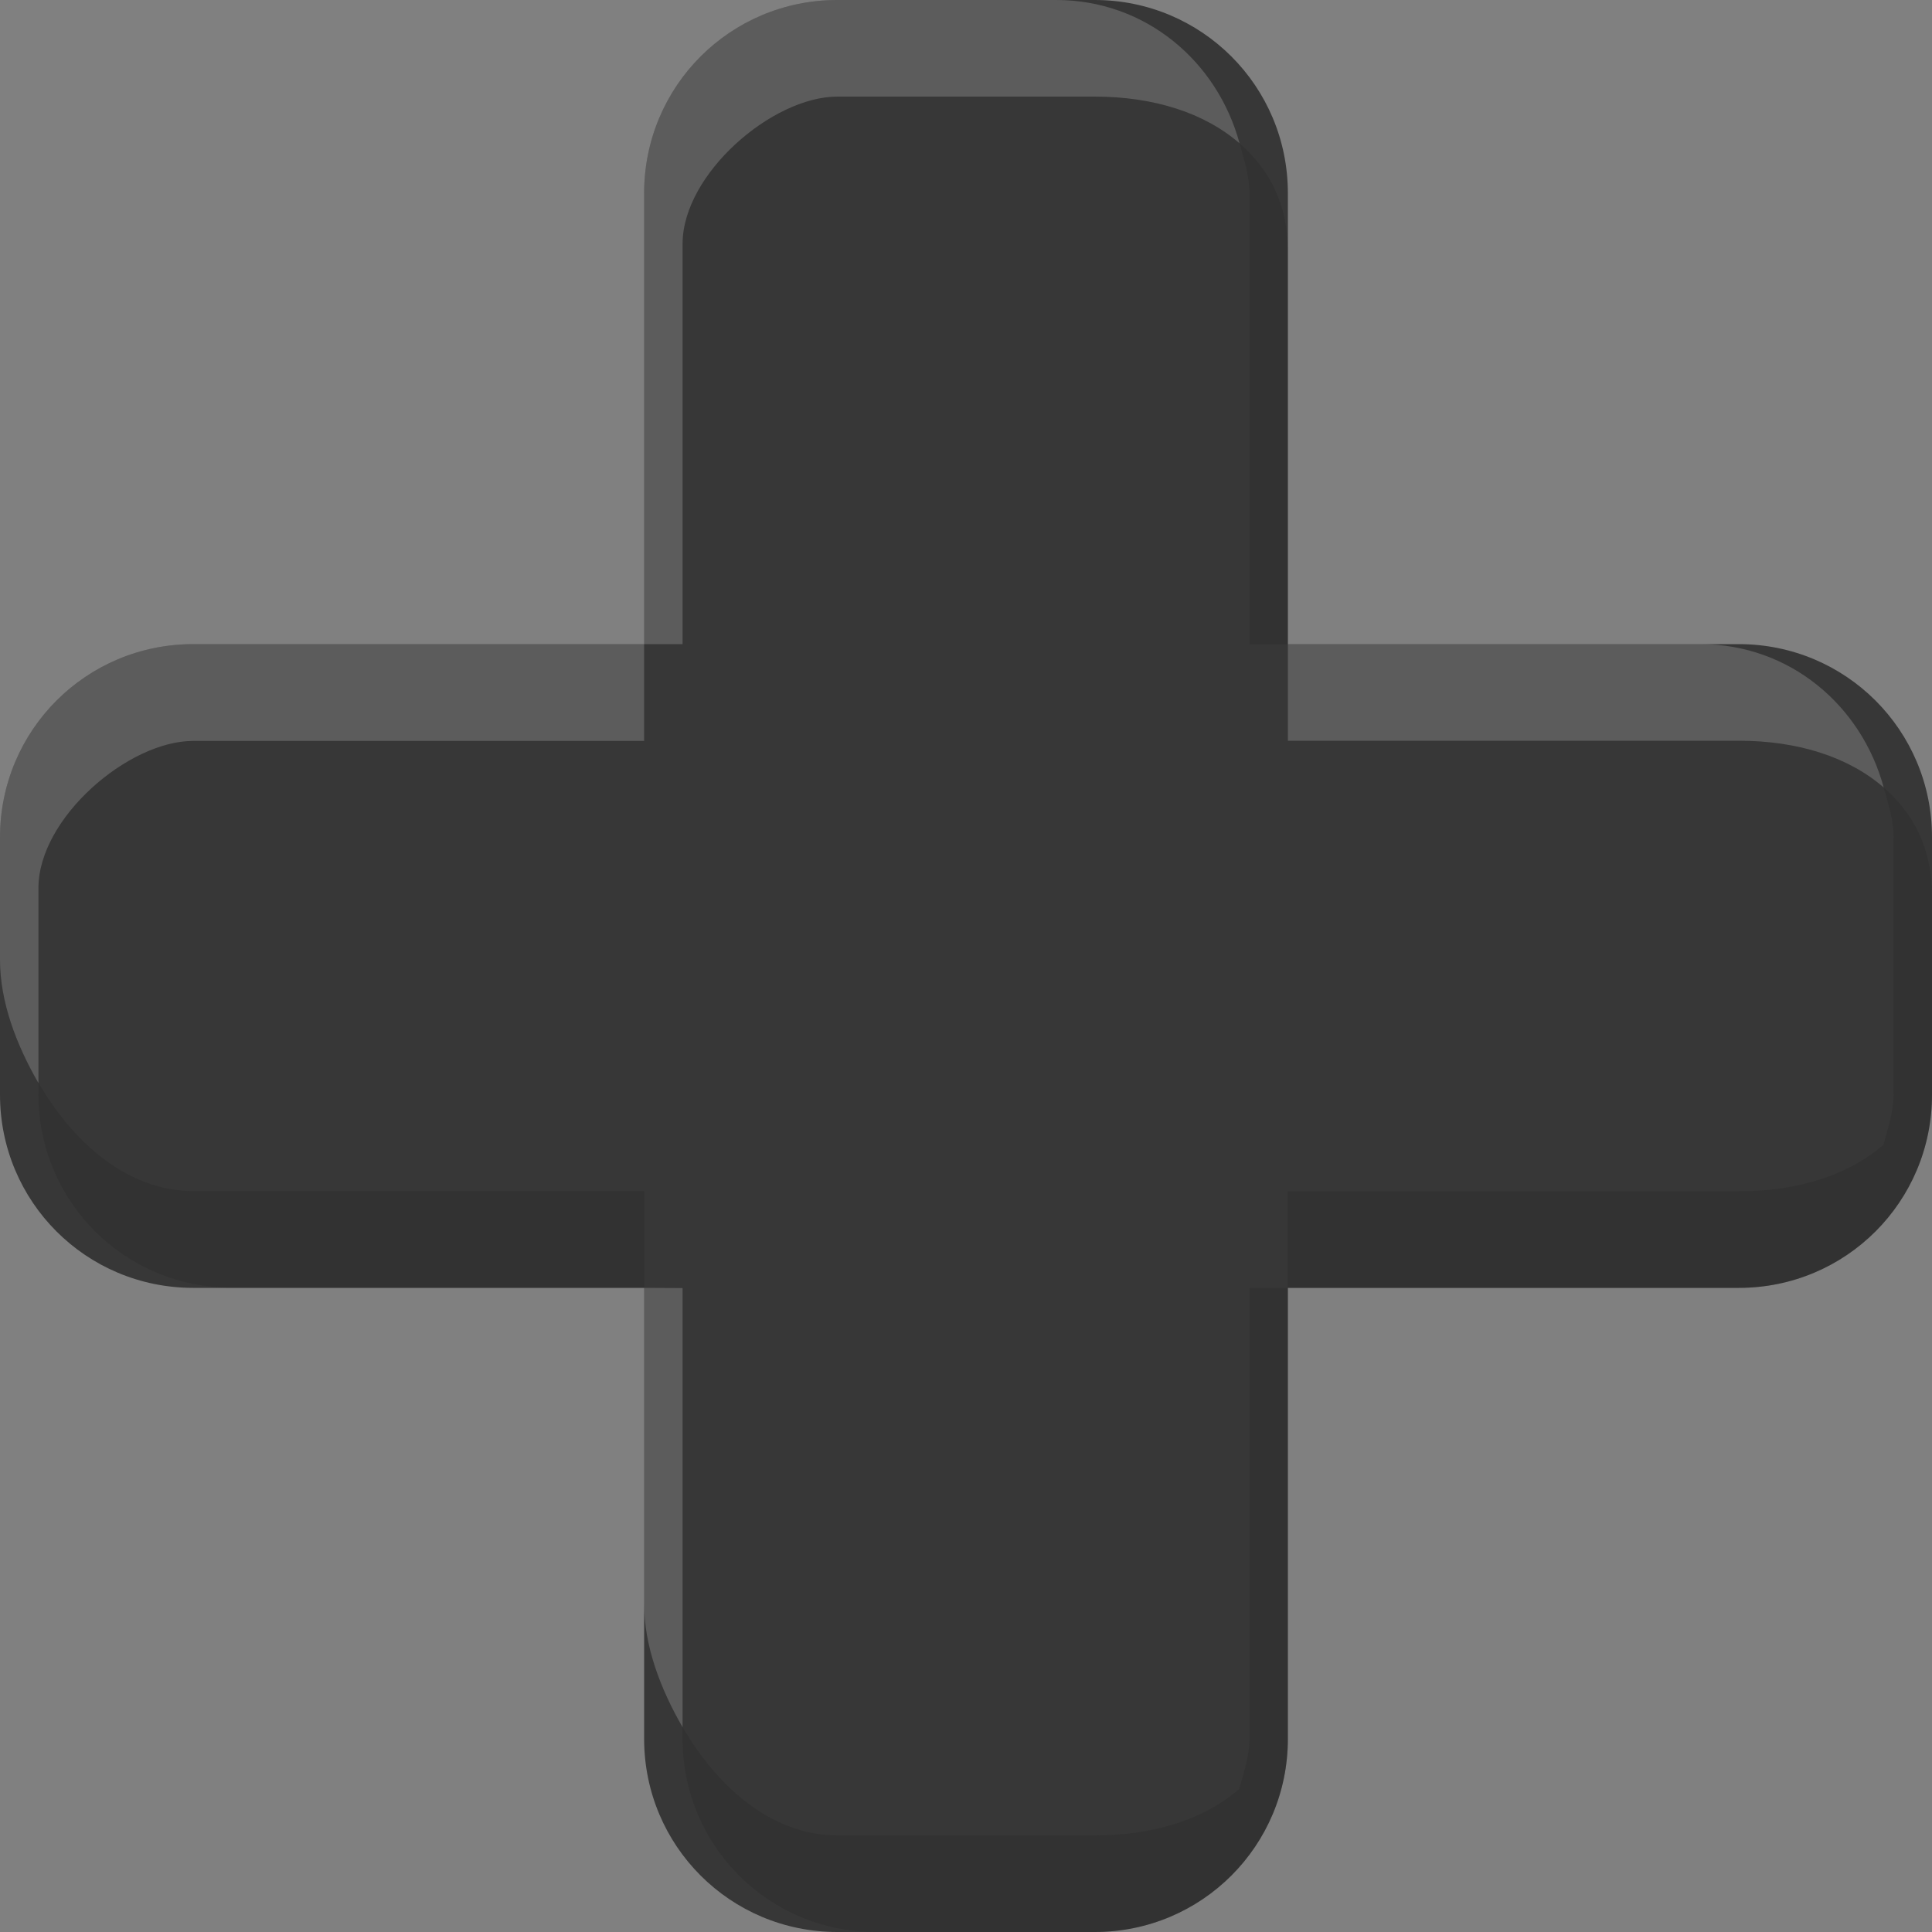 <?xml version="1.0" encoding="UTF-8" standalone="no"?>
<svg
   xmlns:dc="http://purl.org/dc/elements/1.1/"
   xmlns:cc="http://creativecommons.org/ns#"
   xmlns:rdf="http://www.w3.org/1999/02/22-rdf-syntax-ns#"
   xmlns:svg="http://www.w3.org/2000/svg"
   xmlns="http://www.w3.org/2000/svg"
   xmlns:xlink="http://www.w3.org/1999/xlink"
   xmlns:sodipodi="http://sodipodi.sourceforge.net/DTD/sodipodi-0.dtd"
   xmlns:inkscape="http://www.inkscape.org/namespaces/inkscape"
   sodipodi:docname="ic_button_dpad_pressed_right.svg"
   inkscape:version="1.0 (4035a4fb49, 2020-05-01)"
   id="svg8"
   version="1.1"
   viewBox="0 0 10 10"
   height="10"
   width="10">
  <rect x="0" y="0" width="10" height="10" fill="#808080" stroke="none"/>
  <defs
     id="defs2">
    <linearGradient
       id="linearGradient13887"
       inkscape:collect="always">
      <stop
         id="stop13883"
         offset="0"
         style="stop-color:#ffffff;stop-opacity:0.1" />
      <stop
         id="stop13885"
         offset="1"
         style="stop-color:#ffffff;stop-opacity:0;" />
    </linearGradient>
    <filter
       id="filter7804"
       inkscape:label="Blur"
       style="color-interpolation-filters:sRGB">
      <feGaussianBlur
         id="feGaussianBlur7802"
         result="blur"
         stdDeviation="1 1" />
    </filter>
    <filter
       id="filter8500"
       inkscape:label="Blur"
       style="color-interpolation-filters:sRGB">
      <feGaussianBlur
         id="feGaussianBlur8498"
         result="blur"
         stdDeviation="1 1" />
    </filter>
    <radialGradient
       gradientTransform="matrix(1.548,0,0,1.571,9.143,-593.133)"
       gradientUnits="userSpaceOnUse"
       r="42"
       fy="395.267"
       fx="18"
       cy="395.267"
       cx="18"
       id="radialGradient13889"
       xlink:href="#linearGradient13887"
       inkscape:collect="always" />
  </defs>
  <sodipodi:namedview
     inkscape:snap-nodes="false"
     inkscape:snap-others="false"
     inkscape:document-rotation="0"
     fit-margin-bottom="0"
     fit-margin-right="0"
     fit-margin-left="0"
     fit-margin-top="0"
     inkscape:snap-grids="true"
     inkscape:snap-global="true"
     inkscape:snap-bbox-edge-midpoints="true"
     inkscape:bbox-nodes="true"
     inkscape:snap-bbox-midpoints="true"
     inkscape:snap-bbox="true"
     inkscape:window-maximized="0"
     inkscape:window-y="52"
     inkscape:window-x="0"
     inkscape:window-height="848"
     inkscape:window-width="1440"
     inkscape:measure-end="0,0"
     inkscape:measure-start="0,0"
     units="px"
     showgrid="true"
     inkscape:current-layer="layer1"
     inkscape:document-units="px"
     inkscape:cy="5.3739005"
     inkscape:cx="8.4586058"
     inkscape:zoom="26.408141"
     inkscape:pageshadow="2"
     inkscape:pageopacity="0.0"
     borderopacity="1.0"
     bordercolor="#666666"
     pagecolor="#ffffff"
     id="base">
    <inkscape:grid
       originy="-39"
       originx="-40"
       empspacing="4"
       empopacity="0.125"
       empcolor="#3f3fff"
       opacity="0.063"
       color="#3f3fff"
       id="grid20"
       type="xygrid" />
  </sodipodi:namedview>
  <g
     style="display:inline"
     transform="translate(-40,-207)"
     inkscape:label="Background"
     id="layer2"
     inkscape:groupmode="layer" />
  <g
     transform="translate(-40,-436.267)"
     id="layer1"
     inkscape:groupmode="layer"
     inkscape:label="Foreground">
    <path
       inkscape:connector-curvature="0"
       id="path956"
       d="m 44.334,436.267 c -0.554,0 -1,0.446 -1,1 v 2.334 H 41 c -0.554,0 -1,0.446 -1,1 v 1.332 c 0,0.554 0.446,1 1,1 h 2.334 v 2.334 c 0,0.554 0.446,1 1,1 h 1.332 c 0.554,0 1,-0.446 1,-1 v -2.334 H 49 c 0.554,0 1,-0.446 1,-1 v -1.332 c 0,-0.554 -0.446,-1 -1,-1 h -2.334 v -2.334 c 0,-0.554 -0.446,-1 -1,-1 z"
       style="fill:#373737;fill-opacity:1;stroke:none;stroke-width:1.489;stroke-miterlimit:4;stroke-dasharray:none;stroke-opacity:1" />
    <path
       id="path958"
       style="opacity:0.2;fill:#f4f4f4;fill-opacity:1;stroke:none;stroke-width:1.489;stroke-miterlimit:4;stroke-dasharray:none;stroke-opacity:1"
       d="m 44.334,436.267 c -0.554,0 -1,0.446 -1,1 v 0.699 1.635 h 0.199 v -2.072 c 0,-0.361 0.464,-0.762 0.801,-0.762 h 1.332 c 0.304,0 0.567,0.083 0.75,0.242 -0.115,-0.425 -0.487,-0.742 -0.949,-0.742 h -0.934 z m -1,3.334 H 41.199 41 c -0.554,0 -1,0.446 -1,1 v 0.633 c 0,0.217 0.083,0.438 0.199,0.639 v -1.01 c 0,-0.361 0.464,-0.761 0.801,-0.761 h 2.334 z m 3.332,0 v 0.5 H 49 c 0.304,10e-6 0.567,0.083 0.75,0.242 -0.115,-0.425 -0.487,-0.742 -0.949,-0.742 z m -3.332,3.332 v 1.635 c 0,0.217 0.083,0.438 0.199,0.639 v -2.273 z"
       sodipodi:nodetypes="sscccssscscsccssscssccccccsccsccc" />
    <path
       id="path978"
       style="opacity:0.2;fill:#202020;fill-opacity:1;stroke:none;stroke-width:1.489;stroke-miterlimit:4;stroke-dasharray:none;stroke-opacity:1"
       d="m 46.416,437.009 c 0.023,0.084 0.051,0.166 0.051,0.258 v 2.334 h 0.199 v -2.033 c 0,-0.25 -0.1,-0.428 -0.25,-0.559 z M 49.75,440.343 c 0.023,0.084 0.051,0.166 0.051,0.258 v 1.332 c 0,0.092 -0.03,0.175 -0.053,0.26 -0.183,0.158 -0.444,0.24 -0.748,0.24 h -2.334 v 0.5 H 48.801 49 c 0.554,0 1,-0.446 1,-1 v -0.301 -0.73 c 0,-0.25 -0.1,-0.428 -0.25,-0.559 z m -3.084,2.59 h -0.199 v 2.334 c 0,0.092 -0.03,0.175 -0.053,0.26 -0.183,0.158 -0.444,0.24 -0.748,0.24 h -1.332 c -0.337,0 -0.62,-0.248 -0.801,-0.561 v 0.061 c 0,0.554 0.446,1 1,1 h 0.934 0.199 c 0.554,0 1,-0.446 1,-1 v -0.301 z m -6.467,-1.061 v 0.06 c 0,0.554 0.446,1 1,1 h 2.135 v -0.5 H 41 c -0.337,0 -0.62,-0.248 -0.801,-0.561 z" />
  </g>
  <g
     transform="translate(-40,-59)"
     style="display:inline"
     inkscape:label="Finish"
     id="layer4"
     inkscape:groupmode="layer" />
  <g
     transform="translate(-40,-59)"
     inkscape:label="Reserved"
     id="layer3"
     inkscape:groupmode="layer" />
</svg>
